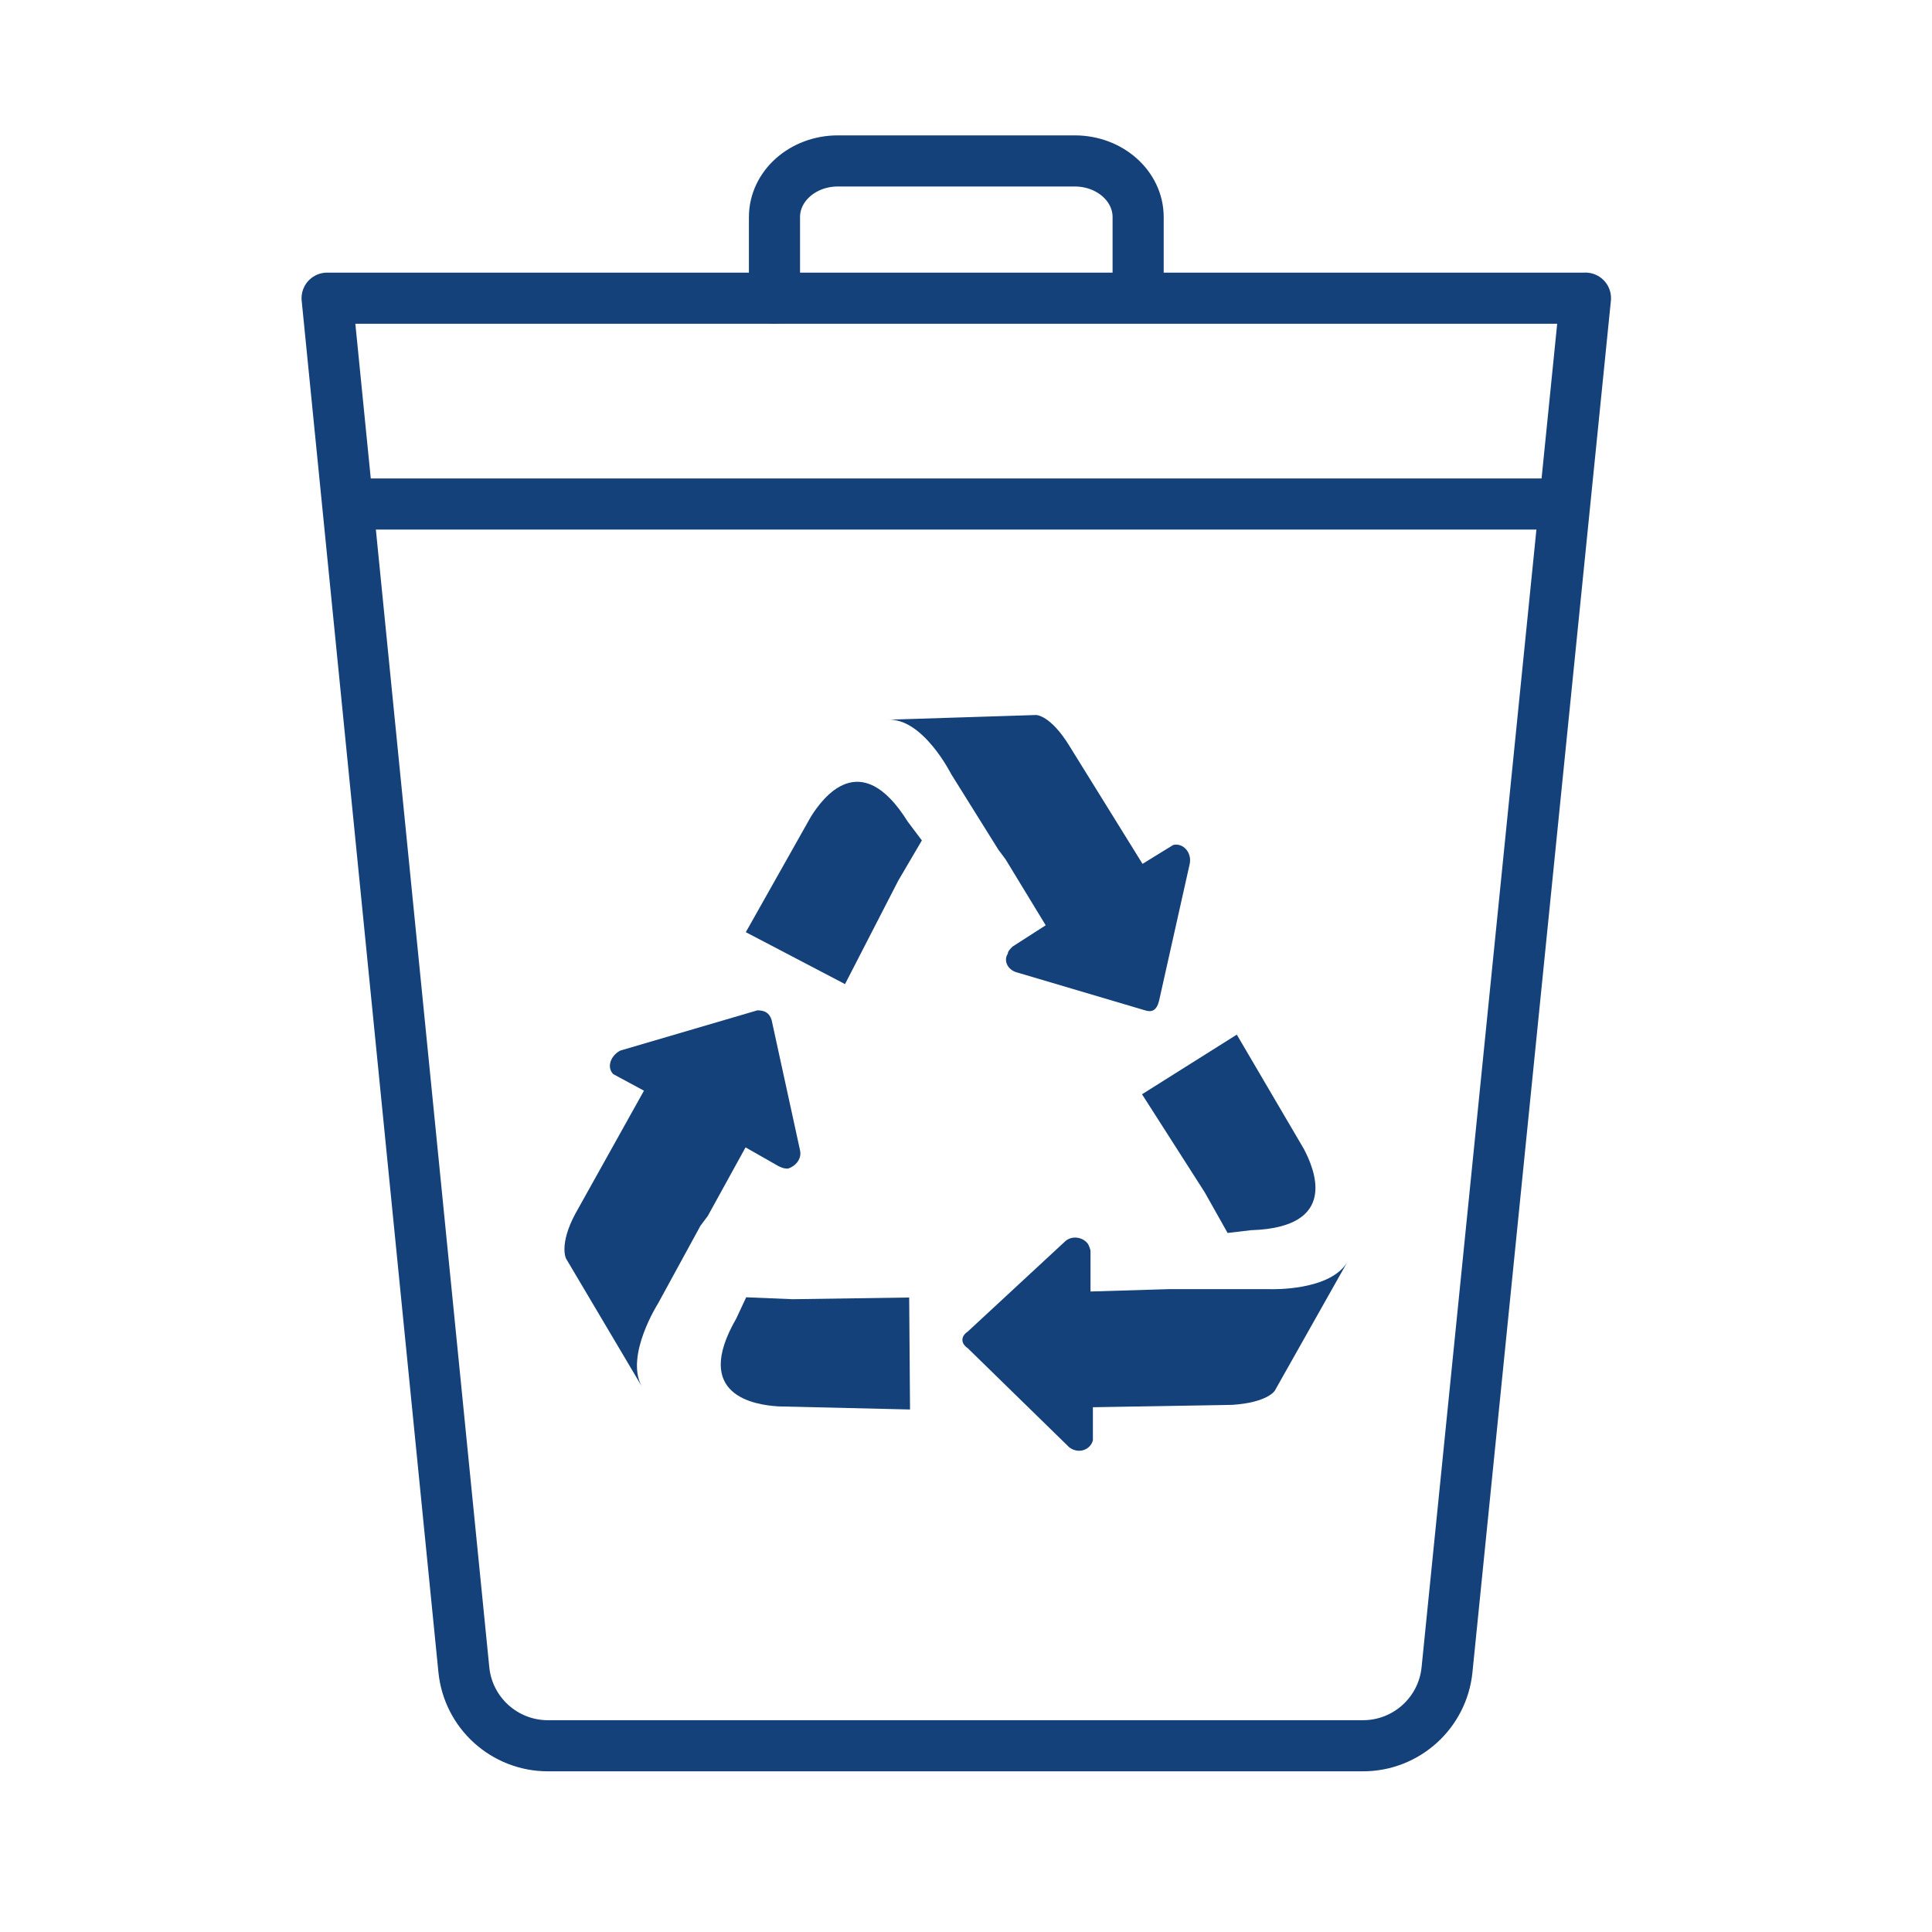 <?xml version='1.0' encoding='UTF-8'?>
<svg xmlns="http://www.w3.org/2000/svg" id="ae" data-name="Poubelle recyclage" viewBox="0 0 453.54 453.54">
  <defs>
    <style>
      .al, .am {
        fill-rule: evenodd;
      }

      .al, .an {
        fill: none;
        stroke: #144179;
        stroke-linecap: round;
        stroke-linejoin: round;
        stroke-width: 12px;
      }

      .am {
        fill: #144179;
        stroke-width: 0px;
      }
    </style>
  </defs>
  <g>
    <path class="am" d="M190.34,191.75l-15.26,27.08,23.29,12.19,12.5-24.29,5.54-9.44-3.33-4.43c-11.08-17.75-19.97-5.54-22.74-1.11h0Z"/>
    <path class="am" d="M164.5,287.66l1.66-2.22,8.86-16.09,7.78,4.43c1.11.55,1.66.55,2.21.55,1.66-.55,3.33-2.22,2.77-4.43l-6.65-30.49c-.55-1.68-1.66-2.23-3.34-2.23l-32.16,9.44c-2.21,1.11-3.32,3.88-1.66,5.54l7.2,3.88-16.09,28.85c-3.88,7.2-2.22,10.53-2.22,10.53l17.75,29.96c-3.88-7.22,3.88-19.41,3.88-19.41l9.99-18.3Z"/>
    <path class="am" d="M298.15,302.63h-23.85l-18.3.55v-9.44c0-.55-.55-1.66-.55-1.66-1.11-1.66-3.88-2.22-5.54-.55l-22.74,21.07c-1.66,1.11-1.66,2.77,0,3.88l23.85,23.29c2.22,1.66,4.99.55,5.54-1.66v-7.76l32.73-.56c8.31-.55,9.97-3.32,9.97-3.32l17.2-30.51c-3.88,7.22-18.3,6.67-18.3,6.67h0Z"/>
    <path class="am" d="M236.04,201.7l9.44,15.51-7.78,5c-.55.55-1.11,1.11-1.11,1.66-1.11,1.66,0,3.88,2.22,4.43l29.96,8.87c1.66.55,2.77,0,3.32-2.22l7.2-32.16c.55-2.77-1.66-4.99-3.88-4.43l-7.2,4.43-17.2-27.74c-4.43-7.2-7.76-7.2-7.76-7.2l-34.94,1.11c8.31-.55,14.98,12.76,14.98,12.76l11.08,17.75,1.66,2.22Z"/>
    <path class="am" d="M306.07,269.69l-15.73-26.81-22.25,14,14.72,23.02,5.37,9.54,5.5-.65c20.91-.65,14.83-14.47,12.39-19.1h0Z"/>
    <path class="am" d="M182.55,330.15l31.08.73-.2-26.29-27.32.4-10.94-.45-2.35,5.02c-10.45,18.13,4.5,20.23,9.72,20.58h0Z"/>
  </g>
  <path class="al" d="M372.19,70H76.79l32.1,321.96c1.01,10.14,9.54,17.86,19.73,17.86h191.34c10.18,0,18.71-7.71,19.73-17.84l32.5-321.99Z"/>
  <path class="al" d="M267.18,68.66v-17.7c0-7.28-6.66-13.18-14.87-13.18h-55.63c-8.21,0-14.87,5.9-14.87,13.18v19.04"/>
  <line class="an" x1="84.9" y1="118.32" x2="364.08" y2="118.32"/>
</svg>
